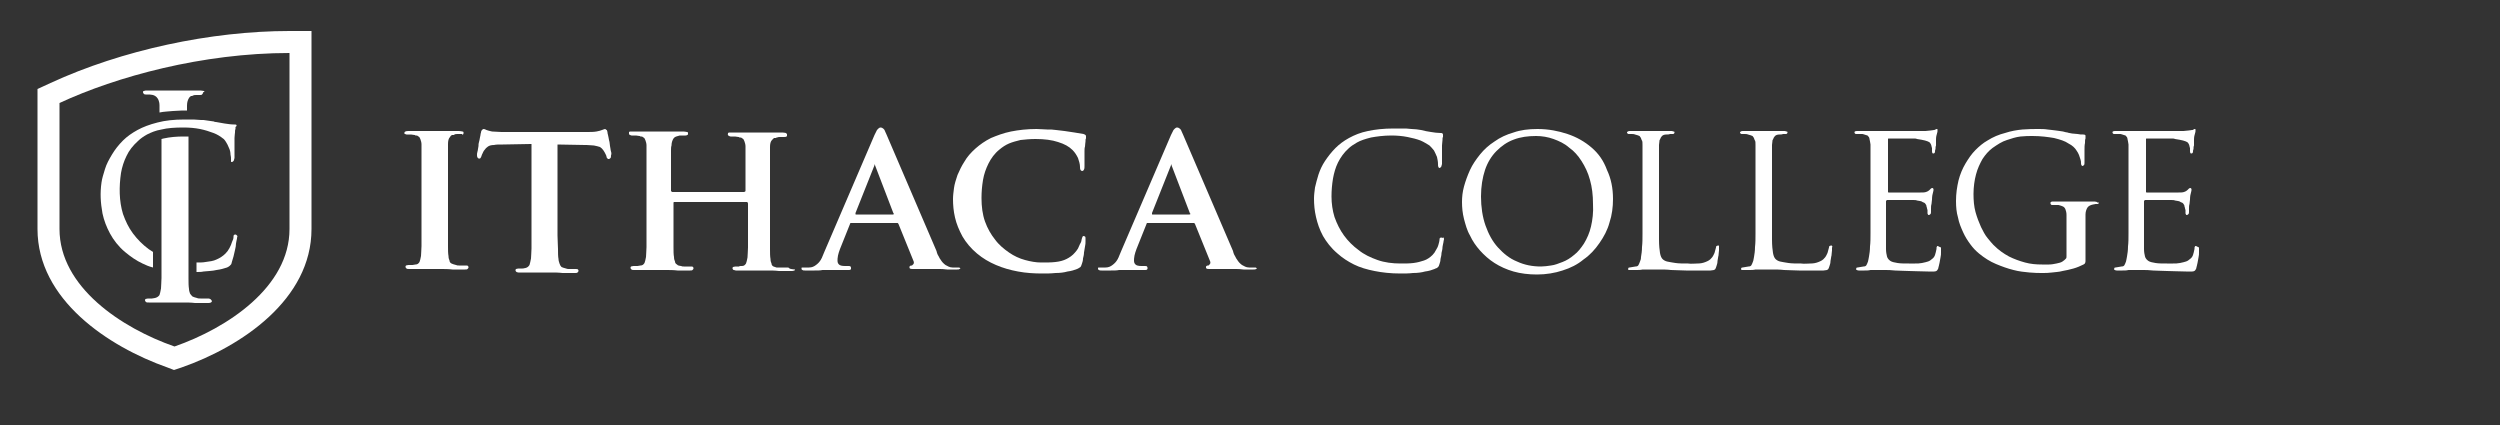 <?xml version="1.0" encoding="utf-8"?>
<!-- Generator: Adobe Illustrator 20.1.0, SVG Export Plug-In . SVG Version: 6.00 Build 0)  -->
<svg version="1.1" xmlns="http://www.w3.org/2000/svg" xmlns:xlink="http://www.w3.org/1999/xlink" x="0px" y="0px" viewBox="60 70 500 85" style="enable-background:new 60 70 500 85;" xml:space="preserve">
<rect x="60" y="70" width="500" height="85" fill="#333333" stroke="none"/>
<style type="text/css">
	.st0{display:none;}
	.st1{display:inline;fill:#00467F;}
	.st2{fill:#FFFFFF;}
	.st3{fill-rule:evenodd;clip-rule:evenodd;fill:#FFFFFF;}
</style>
<g
		id="locked" class="st0">
		<path class="st1"
			d="M3.1,211.2c-1.9,0-3.9-0.1-6-0.3c-2.1-0.2-4.4-0.5-6.9-0.9c-1.6-0.3-3.3-1-5.4-2c-2-1.1-4.2-2.7-6.7-5.2
		c-2.5-2.4-5.1-5.9-8-10.5c-2.9-4.6-6-10.6-9.3-18.1c-3.2-7.3-6.9-16.1-11.4-26.2c-4.4-10.2-9.1-21.3-14.1-33.2
		C-69.8,103-75,90.8-80.3,78.3c-5.4-12.5-10.5-24.6-15.5-36.4c-5-11.8-9.7-22.7-13.9-32.7c-4.2-10-7.9-18.4-10.8-25.4
		c-3-6.9-5.1-11.7-6.3-14.5c-1.1-2.5-2.1-4.5-3.1-6.1c-0.9-1.6-1.9-2.7-3-3.4c-1.1-0.8-2.4-1.1-4.1-1.1c-1.7-0.1-3.4,1-5,3.1
		c-1.6,2.1-3.3,5.5-5.2,10.2l-90,209.3c-2.3,5.6-4.6,10.5-7,14.5c-2.4,4.1-5.3,7.4-8.7,9.9c-3.4,2.5-7.6,4.6-12.8,4.9
		c-2.8,0.2-3.3,0.2-5.1,0.3c-1.8,0.1-3.5,0.1-5.1,0.1c-1.4,0-2.3,0.4-3,1c-0.6,0.6-0.9,1.5-0.9,2.5c0,1.4,0.5,2.3,1.5,2.8
		c1.1,0.5,2.6,0.7,4.8,0.7c6.1,0,11.9-0.1,17.5-0.3c5.7-0.2,10.4-0.3,14.5-0.5c4-0.2,6.6-0.3,7.9-0.3c3.7,0,7.8,0.1,12.3,0.3
		c4.4,0.2,8.9,0.3,13.5,0.5c4.5,0.2,8.7,0.3,12.5,0.3c1.8,0,3.1-0.2,4-0.7c1-0.5,1.4-1.4,1.4-2.8c0.1-1-0.3-1.8-0.9-2.5
		c-0.7-0.6-2.1-1-4.2-1h-5.1c-5.2,0-8.8-0.8-10.8-2.5c-2-1.6-2.9-4-2.9-6.9c0-2,0.4-4.9,1.2-8.5c0.8-3.7,2.1-7.6,3.8-11.8l18.4-44.6
		c0.3-1,0.7-1.6,1.1-1.9c0.4-0.3,1.1-0.4,2-0.4h81c0.8,0,1.5,0.1,2.1,0.4c0.6,0.3,1,0.9,1.4,1.9l26.6,66.9c0.7,2,0.7,3.7-0.1,5
		c-0.8,1.4-1.8,2.2-3.1,2.4c-1.7,0.2-2.9,0.6-3.5,1.2c-0.6,0.6-0.9,1.4-0.8,2.4c0.1,1.1,1,1.8,2.7,2.1c1.8,0.3,4.3,0.5,7.4,0.7
		c9.7,0.3,18.8,0.5,27.3,0.5c8.5,0.1,16,0.2,22.7,0.2c6.6,0.1,12,0.1,16.1,0.1c4.2,0,7.4-0.1,9.6-0.3c2.1-0.2,3.6-0.5,4.3-1.1
		c0.7-0.5,1.1-1.2,1-2.1C7.8,212.4,6.2,211.2,3.1,211.2z M-112,115.6c-0.2,0.3-0.7,0.5-1.5,0.5H-180c-0.6,0-1-0.2-1.3-0.6
		c-0.3-0.4-0.3-1,0.1-1.8l33.3-84.1c0.2-0.7,0.4-1.3,0.7-2c0.3-0.6,0.6-1,1.2-1.1c0.4,0.1,0.7,0.5,0.9,1.1c0.3,0.7,0.5,1.4,0.7,2
		l32.5,84.5C-111.8,114.8-111.8,115.3-112,115.6z"
		/>
	</g>
<g id="Layer_1">
		<g>
			<path class="st2"
				d="M252.1,123.8C252.1,123.8,252.1,123.7,252.1,123.8C252.1,123.7,252.1,123.7,252.1,123.8
			C252.1,123.7,252.1,123.7,252.1,123.8C252.1,123.7,252.1,123.7,252.1,123.8c0-0.1,0-0.1,0-0.1l0,0l0,0c0,0,0-0.1-0.1-0.1
			c-0.1-0.1-0.2-0.1-0.3-0.1c-0.2,0-0.4,0-0.6,0c-0.1,0-0.2,0-0.3,0c-0.1,0-0.2,0-0.3,0c-0.6,0-1-0.3-1.4-0.5
			c-0.4-0.3-0.7-0.6-1-1.1c-0.1-0.1-0.2-0.3-0.3-0.5c0,0,0,0,0,0c-0.2-0.3-0.4-0.7-0.5-1.2l-10-23.3c-0.2-0.4-0.3-0.7-0.4-0.9
			c0,0-0.3-0.5-0.8-0.5h0h0c-0.3,0-0.6,0.4-0.7,0.5c-0.1,0.2-0.3,0.6-0.5,1l-10,23.3c-0.2,0.4-0.3,0.8-0.5,1.2
			c0,0.1-0.1,0.1-0.1,0.2v0c0,0,0,0,0,0l0,0c0,0.1-0.1,0.1-0.1,0.2c-0.3,0.5-0.6,0.8-1,1.1c-0.4,0.3-0.8,0.5-1.4,0.5
			c-0.3,0-0.4,0-0.6,0c-0.2,0-0.4,0-0.6,0c-0.2,0-0.3,0-0.3,0.1c0,0,0,0,0,0c0,0,0,0,0,0c0,0,0,0,0,0c0,0,0,0,0,0c0,0,0,0,0,0
			c0,0,0,0,0,0c0,0,0,0,0,0c0,0,0,0,0,0c0,0,0,0,0,0.1c0,0.2,0.1,0.3,0.2,0.3c0.1,0.1,0.3,0.1,0.5,0.1c0.2,0,0.4,0,0.6,0
			c0,0,0,0,0,0c0,0,0,0,0,0c0.2,0,0.4,0,0.6,0c0,0,0.1,0,0.1,0c0.1,0,0.2,0,0.3,0c0.1,0,0.2,0,0.3,0c0.6,0,1.2,0,1.6-0.1
			c0.4,0,0.7,0,0.9,0c0.4,0,0.9,0,1.4,0c0.3,0,0.7,0,1,0c0,0,0,0,0,0c0.2,0,0.3,0,0.5,0c0.5,0,1,0,1.4,0c0.2,0,0.3,0,0.4-0.1
			c0.1,0,0.1-0.1,0.1-0.1c0,0,0,0,0,0c0,0,0,0,0,0c0,0,0,0,0,0c0,0,0,0,0-0.1c0,0,0-0.1,0-0.1c0-0.1,0-0.2-0.1-0.3
			c-0.1-0.1-0.2-0.1-0.5-0.1H229c-0.6,0-1-0.1-1.2-0.3c-0.2-0.2-0.3-0.4-0.3-0.8c0-0.2,0-0.5,0.1-1c0.1-0.4,0.2-0.8,0.4-1.3l2-5
			c0-0.1,0.1-0.2,0.1-0.2c0,0,0.1,0,0.2,0h9c0.1,0,0.2,0,0.2,0c0.1,0,0.1,0.1,0.2,0.2l3,7.4c0.1,0.2,0.1,0.4,0,0.6
			c-0.1,0.1-0.2,0.2-0.3,0.3l0,0l-0.2,0c-0.1,0-0.2,0.1-0.3,0.2c0,0,0,0.1,0,0.1c0,0.1,0,0.1,0,0.2c0,0,0.1,0.1,0.1,0.1
			c0.1,0.1,0.4,0.1,0.6,0.1c0.4,0,0.9,0,1.4,0c0.1,0,0.3,0,0.4,0h0c0.4,0,0.7,0,1.1,0c0.5,0,1,0,1.4,0c0.1,0,0.4,0,0.9,0
			c0.4,0,1,0,1.6,0.1c0.4,0,0.9,0,1.4,0h0c0.2,0,0.4,0,0.6,0c0.2,0,0.4,0,0.5-0.1c0.1,0,0.1-0.1,0.2-0.2c0,0,0,0,0-0.1
			C252.1,123.9,252.1,123.9,252.1,123.8C252.1,123.8,252.1,123.8,252.1,123.8C252.1,123.8,252.1,123.8,252.1,123.8z M238.8,112.8
			c0,0-0.1,0.1-0.2,0.1h-7.4c-0.1,0-0.1,0-0.1-0.1c0,0,0-0.1,0-0.2l3.7-9.3c0,0,0.1-0.2,0.1-0.3c0,0,0,0,0-0.1c0,0,0,0,0.1,0
			c0,0,0,0,0,0c0,0,0,0,0,0.1c0,0.1,0.1,0.3,0.1,0.3l3.6,9.4C238.8,112.7,238.8,112.8,238.8,112.8z M247.9,121.3
			C247.9,121.3,247.9,121.3,247.9,121.3C247.9,121.3,247.9,121.3,247.9,121.3L247.9,121.3C247.9,121.3,247.9,121.3,247.9,121.3z"/>
			<path class="st3"
				d="M71.9,90.6c11.4-5.3,28.6-10,46-10v35.2c0,11.6-12.4,19.8-23,23.5c-10.6-3.7-23-11.9-23-23.5V90.6z
			 M93.5,143.5c-11.9-4.2-26-13.6-26-27.7v-28l2.6-1.2c14.3-6.6,32.1-10.4,47.8-10.4h4.4v39.6c0,14.1-14,23.5-26,27.7l-1.5,0.5
			L93.5,143.5z"/>
			<path class="st2"
				d="M98.6,89.2C98.6,89.2,98.6,89.2,98.6,89.2C98.6,89.2,98.6,89.2,98.6,89.2z"/>
			<path class="st2" d="M98.7,89.1c0,0-0.1,0-0.1,0C98.7,89.2,98.7,89.1,98.7,89.1z"/>
			<path class="st2"
				d="M98.6,89.2C98.6,89.2,98.6,89.2,98.6,89.2C98.6,89.2,98.6,89.2,98.6,89.2z"/>
			<path class="st2"
				d="M102,129.8c-0.1-0.1-0.3-0.1-0.5-0.1c-0.2,0-0.4,0-0.7,0c-0.2,0-0.5,0-0.7,0c-0.2,0-0.5,0-0.7-0.1
			c-0.4-0.1-0.7-0.2-0.9-0.3c-0.2-0.2-0.4-0.4-0.5-0.6c-0.1-0.3-0.2-0.6-0.2-0.9c-0.1-0.6-0.1-1.3-0.1-2.1c0-0.9,0-1.8,0-2.9
			c0-1.1,0-2.3,0-3.5V97.3c-0.3,0-0.7,0-1,0c-1.3,0-2.7,0.1-4,0.4c-0.1,0-0.3,0.1-0.4,0.1v21.4c0,1.3,0,2.4,0,3.5c0,1.1,0,2.1,0,2.9
			c0,0.9-0.1,1.5-0.1,2.1c-0.1,0.6-0.2,1-0.3,1.3c-0.2,0.3-0.5,0.5-0.9,0.6c-0.2,0-0.4,0.1-0.6,0.1c-0.2,0-0.5,0-0.8,0
			c-0.2,0-0.4,0.1-0.5,0.1c-0.1,0.1-0.1,0.2-0.1,0.3c0,0.1,0.1,0.2,0.2,0.3c0.1,0.1,0.3,0.1,0.6,0.1c0.4,0,0.9,0,1.4,0
			c0.5,0,1,0,1.5,0c0.5,0,1,0,1.4,0c0.4,0,0.8,0,1,0c0.4,0,0.9,0,1.6,0c0.7,0,1.5,0,2.3,0.1c0.9,0,1.7,0,2.6,0c0.2,0,0.4,0,0.6-0.1
			c0.1-0.1,0.2-0.2,0.2-0.3C102.2,129.9,102.1,129.8,102,129.8z"/>
			<path class="st2"
				d="M107.4,117.1c-0.1-0.1-0.2-0.2-0.3-0.2c-0.1,0-0.2,0-0.3,0.1c-0.1,0.1-0.1,0.2-0.1,0.4c0,0.3-0.1,0.6-0.3,1
			c-0.1,0.4-0.3,0.8-0.5,1.2c-0.2,0.4-0.5,0.8-0.8,1.1c-0.5,0.5-1.1,0.9-1.8,1.2c-0.6,0.3-1.4,0.4-2.2,0.5c-0.5,0.1-1.1,0.1-1.8,0.1
			c0,0.6,0,1.3,0,1.9c0.5,0,1,0,1.4-0.1c0.9-0.1,1.8-0.1,2.6-0.3c0.8-0.1,1.5-0.3,2.1-0.5c0.2-0.1,0.4-0.2,0.5-0.3
			c0.1-0.1,0.2-0.2,0.3-0.3c0.1-0.1,0.1-0.3,0.2-0.6c0.1-0.3,0.2-0.6,0.3-1c0.1-0.4,0.2-0.8,0.3-1.3c0.1-0.4,0.2-0.9,0.2-1.3
			c0.1-0.4,0.1-0.7,0.2-1c0-0.3,0.1-0.4,0.1-0.5C107.5,117.4,107.5,117.2,107.4,117.1z"/>
			<path class="st2"
				d="M107.3,95c-0.1-0.1-0.2-0.1-0.4-0.1c-0.7,0-1.3-0.1-2-0.2c-0.6-0.1-1.1-0.2-1.7-0.3c-0.1,0-0.3,0-0.4-0.1
			c-0.7-0.1-1.4-0.2-2.1-0.3c-0.2,0-0.4,0-0.5,0c-0.5,0-1-0.1-1.5-0.1c-0.7,0-1.3,0-1.8,0c-2.1,0-3.9,0.2-5.4,0.6
			c-1.6,0.4-2.9,0.9-4,1.5c-1.1,0.6-2.1,1.3-2.9,2.1c-0.9,0.9-1.6,1.8-2.2,2.8c-0.6,1-1.1,1.9-1.4,2.9c-0.3,1-0.6,1.9-0.7,2.7
			c-0.3,2.1-0.2,4,0.2,6.2c0.3,1.4,0.8,2.7,1.5,4c0.7,1.3,1.7,2.6,3,3.7c1.1,0.9,2.2,1.7,3.5,2.3c0.6,0.3,1.3,0.6,2.1,0.8
			c0-0.3,0-0.6,0-0.9c0-0.7,0-1.5,0-2.2c-0.3-0.2-0.6-0.4-0.9-0.6c-1.2-0.9-2.2-1.9-3.1-3.1c-0.9-1.2-1.5-2.5-2-3.9
			c-0.8-2.6-0.8-5.5-0.4-8.2c0.2-1.2,0.6-2.4,1.1-3.4c0.5-1.1,1.3-2.1,2.3-3c0.5-0.5,1.1-0.9,1.8-1.3c0.8-0.4,1.7-0.8,2.9-1
			c1.2-0.3,2.6-0.4,4.4-0.4c1.2,0,2.3,0.1,3.3,0.3c1,0.2,1.9,0.5,2.7,0.8c0.8,0.3,1.4,0.7,1.9,1.1c0.2,0.1,0.3,0.3,0.4,0.4
			c0.1,0.1,0.1,0.2,0.2,0.3c0.2,0.3,0.4,0.7,0.6,1.2c0.2,0.4,0.3,0.9,0.3,1.3c0.1,0.4,0.1,0.7,0.1,0.9c0,0,0,0.1,0,0.1
			c0,0.1,0,0.2,0,0.2c0,0,0,0,0,0l0,0c0,0,0,0,0,0.1c0,0,0,0.1,0,0.1c0,0,0,0,0,0c0,0.1,0.1,0.1,0.2,0.1c0,0,0,0,0,0
			c0.1,0,0.2-0.1,0.3-0.2c0.1-0.1,0.1-0.3,0.2-0.6c0,0,0-0.1,0-0.1c0-0.1,0-0.3,0-0.5c0-0.3,0-0.7,0-1.1c0-0.4,0-0.8,0-1.2
			c0-0.4,0-0.8,0-1.1c0-0.5,0.1-0.9,0.1-1.1c0-0.3,0-0.5,0.1-0.7c0-0.2,0-0.3,0-0.4C107.4,95.2,107.3,95.1,107.3,95z"/>
			<path class="st2"
				d="M100.8,88.2c-0.2,0-0.4-0.1-0.7-0.1c-0.4,0-0.8,0-1.2,0c-0.5,0-1,0-1.5,0c-0.5,0-0.9,0-1.4,0
			c-0.4,0-0.8,0-1,0c-0.1,0-0.1,0-0.2,0c-0.1,0-0.1,0-0.2,0c-0.3,0-0.6,0-1,0c-0.4,0-0.9,0-1.4,0c-0.5,0-1,0-1.5,0
			c-0.4,0-0.8,0-1.2,0c-0.3,0-0.5,0-0.7,0.1c-0.2,0-0.2,0.1-0.2,0.2c0,0.2,0.1,0.3,0.2,0.4c0,0,0,0,0,0c0.1,0.1,0.3,0.1,0.4,0.1
			c0.3,0,0.5,0,0.7,0c0.3,0,0.5,0.1,0.7,0.1c0.3,0.1,0.5,0.2,0.7,0.4c0.2,0.2,0.3,0.4,0.4,0.6c0.1,0.3,0.2,0.6,0.2,1.1
			c0,0.2,0,0.6,0,1c0,0.1,0,0.2,0,0.3l0,0.1c0.9-0.2,1.8-0.2,2.7-0.3c0.6,0,1.3-0.1,1.9-0.1c0.3,0,0.5,0,0.8,0c0,0,0.1,0,0.1,0
			c0-0.2,0-0.8,0-1c0-0.7,0.2-1.2,0.4-1.5c0.1-0.2,0.3-0.3,0.4-0.4c0,0,0,0,0,0c0,0,0,0,0.1,0c0,0,0.1,0,0.1,0
			c0.1,0,0.2-0.1,0.2-0.1c0.2-0.1,0.5-0.1,0.7-0.1c0.2,0,0.5,0,0.7,0c0.2,0,0.3,0,0.4-0.1c0,0,0,0,0,0c0.1-0.1,0.2-0.2,0.2-0.4
			C101,88.3,100.9,88.2,100.8,88.2z"/>
			<path class="st2"
				d="M276.8,117.2c-0.1,0-0.3,0-0.3,0.2c-0.1,0.1-0.1,0.3-0.2,0.6c0,0.2-0.1,0.5-0.3,0.8c-0.1,0.3-0.3,0.6-0.4,0.9
			c-0.2,0.3-0.4,0.6-0.6,0.8c-0.5,0.6-1.1,1-1.7,1.3c-0.6,0.3-1.3,0.5-2.2,0.6c-0.8,0.1-1.8,0.1-2.9,0.1c-1,0-2.1-0.2-3.2-0.5
			c-1.1-0.3-2.2-0.8-3.2-1.5c-1-0.7-2-1.5-2.8-2.6c-0.8-1-1.5-2.2-2-3.6c-0.5-1.4-0.7-3-0.7-4.7c0-1.2,0.1-2.4,0.3-3.6
			c0.2-1.2,0.6-2.3,1.1-3.3c0.5-1,1.2-2,2.2-2.8c0.6-0.5,1.2-0.9,1.9-1.2c0.7-0.3,1.5-0.5,2.3-0.7c0.9-0.1,1.9-0.2,3-0.2
			c1.8,0,3.3,0.2,4.5,0.6c1.3,0.4,2.2,0.9,2.9,1.6c0.5,0.5,0.8,1,1.1,1.6c0.2,0.6,0.4,1.2,0.4,1.8c0,0.2,0,0.4,0.1,0.6
			c0.1,0.1,0.2,0.2,0.3,0.2c0.2,0,0.3-0.1,0.4-0.3c0.1-0.2,0.1-0.4,0.1-0.7c0-0.2,0-0.4,0-0.8c0-0.3,0-0.7,0-1c0-0.4,0-0.8,0-1.1
			c0-0.4,0-0.7,0.1-1c0-0.4,0.1-0.8,0.1-1c0-0.3,0-0.5,0.1-0.6c0-0.2,0-0.3,0-0.4c0-0.1,0-0.2-0.1-0.3c-0.1-0.1-0.2-0.1-0.4-0.2
			c-0.6-0.1-1.2-0.2-1.8-0.3c-0.6-0.1-1.3-0.2-2-0.3c-0.6-0.1-1.1-0.1-1.7-0.2c-0.6-0.1-1.1-0.1-1.8-0.1c-0.6,0-1.3-0.1-2.1-0.1
			c-1.9,0-3.6,0.2-5.1,0.5c-1.5,0.3-2.8,0.8-4,1.3c-1.2,0.6-2.2,1.3-3.1,2.1c-0.9,0.8-1.7,1.7-2.2,2.6c-0.6,0.9-1,1.8-1.4,2.7
			c-0.3,0.9-0.6,1.8-0.7,2.6c-0.1,0.8-0.2,1.5-0.2,2.2c0,1.2,0.1,2.4,0.4,3.7c0.3,1.3,0.8,2.5,1.5,3.8c0.7,1.2,1.7,2.4,2.9,3.4
			c1.2,1,2.4,1.7,3.8,2.3c1.4,0.6,2.8,1,4.4,1.3c1.6,0.3,3.2,0.4,4.9,0.4c0.8,0,1.7,0,2.6-0.1c0.9,0,1.7-0.1,2.4-0.3
			c0.8-0.1,1.4-0.3,1.9-0.5c0.3-0.1,0.5-0.3,0.7-0.4c0.1-0.1,0.2-0.4,0.3-0.7c0.1-0.3,0.2-0.6,0.2-1c0.1-0.4,0.2-0.8,0.2-1.2
			c0.1-0.4,0.1-0.8,0.2-1.2c0.1-0.4,0.1-0.7,0.1-1c0-0.3,0-0.5,0-0.6c0-0.2,0-0.3-0.1-0.4C277,117.3,276.9,117.3,276.8,117.2z"/>
			<path class="st2"
				d="M479.4,110.4c-0.1,0-0.3-0.1-0.5-0.1c-0.3,0-0.7,0-1,0c-0.4,0-0.8,0-1.2,0c-0.4,0-0.7,0-1,0
			c-0.3,0-0.4,0-0.5,0c-0.1,0-0.2,0-0.6,0c-0.3,0-0.7,0-1.1,0c-0.5,0-0.9,0-1.4,0c-0.5,0-1,0-1.4,0c-0.2,0-0.4,0-0.5,0.1
			c-0.1,0-0.1,0.1-0.1,0.3c0,0.1,0,0.1,0.1,0.2c0.1,0.1,0.1,0.1,0.2,0.1c0.1,0,0.3,0,0.4,0c0.2,0,0.3,0,0.5,0c0.2,0,0.3,0,0.4,0
			c0.4,0.1,0.7,0.2,0.9,0.3c0.2,0.1,0.4,0.3,0.5,0.6c0.1,0.3,0.2,0.6,0.2,1.1c0,0.5,0,1.1,0,1.8v6.4c0,0.2,0,0.4-0.1,0.5
			c-0.1,0.1-0.2,0.2-0.3,0.3c-0.1,0.1-0.3,0.2-0.4,0.3c-0.3,0.2-0.7,0.3-1.2,0.4c-0.5,0.1-1,0.2-1.5,0.2c-0.5,0-1,0-1.4,0
			c-1.2,0-2.3-0.1-3.4-0.4c-1.1-0.3-2.2-0.7-3.2-1.2c-1.1-0.6-2.1-1.3-3.1-2.3c-0.3-0.3-0.7-0.8-1.2-1.4c-0.5-0.6-0.9-1.4-1.3-2.2
			c-0.4-0.9-0.8-1.9-1.1-3c-0.3-1.1-0.4-2.3-0.4-3.6c0-1.4,0.2-2.8,0.5-3.9c0.3-1.2,0.8-2.2,1.3-3.1c0.6-0.9,1.2-1.6,2-2.2
			c1-0.7,1.9-1.3,2.9-1.6c0.9-0.3,1.8-0.6,2.7-0.7c0.9-0.1,1.7-0.1,2.4-0.1c1.7,0,3.1,0.2,4.3,0.4c1.2,0.3,2.2,0.6,2.9,1.1
			c0.8,0.4,1.3,0.9,1.6,1.4c0.2,0.3,0.4,0.6,0.5,0.9c0.1,0.3,0.2,0.6,0.3,0.9c0.1,0.3,0.1,0.5,0.1,0.7c0,0.2,0,0.3,0.1,0.4
			c0,0.1,0.1,0.2,0.2,0.2c0.1,0,0.2-0.1,0.3-0.2c0.1-0.1,0.1-0.3,0.1-0.6c0-0.9,0-1.7,0-2.3c0-0.6,0-1.1,0.1-1.5
			c0-0.4,0-0.7,0.1-0.9c0-0.2,0-0.4,0-0.5c0-0.1,0-0.2-0.1-0.2c-0.1-0.1-0.2-0.1-0.4-0.1c-0.3,0-0.7,0-1.1-0.1
			c-0.4,0-0.7-0.1-1.1-0.1c-0.4-0.1-0.7-0.1-0.9-0.2c-0.2,0-0.5-0.1-0.9-0.2c-0.4-0.1-0.9-0.1-1.4-0.2c-0.5-0.1-1.1-0.1-1.7-0.2
			c-0.6-0.1-1.2-0.1-1.8-0.1c-1,0-2,0-3.2,0.1c-1.1,0.1-2.3,0.3-3.5,0.7c-1.2,0.3-2.4,0.8-3.5,1.5c-0.9,0.5-1.7,1.2-2.4,1.9
			c-0.8,0.8-1.4,1.7-2,2.7c-0.6,1-1.1,2.2-1.4,3.4c-0.3,1.3-0.5,2.6-0.5,4.1c0,1.2,0.1,2.3,0.4,3.3c0.2,1.1,0.6,2,1,2.9
			c0.4,0.9,0.9,1.7,1.5,2.5c0.5,0.7,1.1,1.3,1.7,1.8c1.1,0.9,2.2,1.6,3.4,2.1c1.2,0.5,2.3,0.9,3.5,1.2c1.1,0.3,2.2,0.4,3.2,0.5
			c1,0.1,1.9,0.1,2.6,0.1c0.6,0,1.2,0,1.9-0.1c0.7-0.1,1.4-0.1,2.1-0.3c0.7-0.1,1.4-0.3,2.2-0.5c0.7-0.2,1.4-0.5,2-0.8
			c0.2-0.1,0.3-0.2,0.3-0.3c0.1-0.1,0.1-0.3,0.1-0.5c0-0.3,0-0.7,0-1.2v-4.1c0-0.8,0-1.5,0-2.1c0-0.6,0-1.2,0-1.8
			c0-0.6,0.2-1.1,0.4-1.4c0.2-0.3,0.6-0.5,1.1-0.6c0.2,0,0.4-0.1,0.5-0.1c0.2,0,0.3,0,0.4,0c0.1,0,0.1,0,0.2-0.1
			c0.1-0.1,0.1-0.1,0.1-0.2C479.5,110.6,479.5,110.5,479.4,110.4z"/>
			<path class="st2"
				d="M447.6,119.2c-0.1,0-0.2,0-0.2,0.1c-0.1,0.1-0.1,0.2-0.1,0.5c-0.1,0.5-0.2,0.9-0.3,1.2
			c-0.1,0.3-0.3,0.6-0.6,0.8c-0.2,0.2-0.5,0.4-0.8,0.5c-0.3,0.1-0.7,0.2-1.2,0.3c-0.5,0.1-0.9,0.1-1.4,0.1c-0.5,0-0.9,0-1.2,0
			c-0.9,0-1.7,0-2.3-0.1c-0.6-0.1-1.1-0.2-1.4-0.4c-0.3-0.2-0.6-0.5-0.7-0.9c-0.1-0.4-0.2-0.9-0.2-1.5c0-0.2,0-0.4,0-0.8
			c0-0.4,0-0.8,0-1.4c0-0.5,0-1,0-1.6c0-0.5,0-1,0-1.5c0-0.4,0-0.8,0-1.1v-3.1c0-0.1,0-0.1,0.1-0.2c0-0.1,0.1-0.1,0.2-0.1
			c0.1,0,0.4,0,0.8,0c0.4,0,0.8,0,1.3,0c0.5,0,1,0,1.5,0c0.5,0,0.9,0,1.4,0c0.4,0,0.7,0,0.9,0.1c0.5,0.1,0.9,0.1,1.1,0.3
			c0.3,0.1,0.5,0.2,0.6,0.4c0.1,0.1,0.2,0.3,0.2,0.5c0.1,0.2,0.1,0.5,0.2,0.7c0,0.2,0,0.4,0,0.6c0,0.1,0,0.2,0.1,0.3
			c0,0.1,0.1,0.1,0.2,0.1c0.1,0,0.2-0.1,0.3-0.2c0.1-0.1,0.1-0.3,0.1-0.5c0-0.1,0-0.3,0-0.6c0-0.3,0-0.6,0.1-0.9
			c0-0.3,0.1-0.6,0.1-0.9c0-0.6,0.1-1.1,0.2-1.4c0.1-0.3,0.1-0.5,0.1-0.6c0-0.1,0-0.2-0.1-0.2c0-0.1-0.1-0.1-0.2-0.1
			c-0.1,0-0.1,0.1-0.2,0.1c-0.1,0.1-0.2,0.2-0.3,0.3c-0.2,0.2-0.4,0.3-0.7,0.4c-0.3,0.1-0.7,0.1-1.1,0.1c-0.2,0-0.5,0-0.9,0
			c-0.4,0-1,0-1.5,0c-0.6,0-1.1,0-1.7,0c-0.6,0-1,0-1.4,0c-0.4,0-0.7,0-0.8,0c-0.1,0-0.2,0-0.2-0.1c0-0.1,0-0.2,0-0.3v-10
			c0-0.1,0-0.2,0-0.3c0-0.1,0.1-0.1,0.2-0.1c0.1,0,0.3,0,0.7,0c0.4,0,0.8,0,1.3,0c0.5,0,1,0,1.5,0c0.5,0,0.9,0,1.3,0
			c0.4,0,0.6,0,0.8,0.1c0.7,0.1,1.2,0.2,1.6,0.3c0.4,0.1,0.6,0.2,0.8,0.3c0.2,0.1,0.3,0.3,0.4,0.5c0.1,0.2,0.1,0.5,0.2,0.7
			c0,0.2,0,0.4,0,0.6c0,0.2,0,0.3,0.1,0.4c0,0.1,0.1,0.1,0.2,0.1c0.1,0,0.2-0.1,0.2-0.1c0.1-0.1,0.1-0.2,0.1-0.3
			c0-0.1,0-0.3,0.1-0.5c0-0.2,0-0.5,0.1-0.7c0-0.3,0-0.5,0-0.7c0-0.2,0-0.4,0-0.5c0-0.5,0.1-0.9,0.2-1.2c0.1-0.3,0.1-0.4,0.1-0.6
			c0-0.1,0-0.2,0-0.2c0-0.1-0.1-0.1-0.1-0.1c-0.1,0-0.2,0-0.3,0.1c-0.1,0-0.1,0.1-0.3,0.1c-0.2,0-0.4,0.1-0.7,0.1
			c-0.3,0-0.7,0.1-1,0.1c-0.2,0-0.5,0-1,0c-0.5,0-1.1,0-1.7,0c-0.7,0-1.4,0-2.1,0c-0.7,0-1.4,0-2.1,0c-0.6,0-1.2,0-1.6,0
			c-0.4,0-0.7,0-0.7,0c-0.1,0-0.2,0-0.5,0c-0.3,0-0.7,0-1.1,0c-0.4,0-0.9,0-1.4,0c-0.5,0-1,0-1.4,0c-0.2,0-0.4,0-0.5,0.1
			c-0.1,0-0.1,0.1-0.1,0.2c0,0.1,0,0.1,0.1,0.2c0.1,0.1,0.1,0.1,0.2,0.1c0.1,0,0.3,0,0.4,0c0.2,0,0.3,0,0.5,0c0.2,0,0.3,0,0.4,0
			c0.4,0.1,0.7,0.2,1,0.3c0.2,0.2,0.4,0.4,0.4,0.7c0.1,0.3,0.1,0.6,0.2,1.1c0,0.2,0,0.5,0,0.7c0,0.3,0,0.6,0,0.9c0,0.4,0,0.8,0,1.4
			c0,0.5,0,1.2,0,2c0,0.8,0,1.8,0,2.9v6.5c0,1.2,0,2.3,0,3.3c0,1,0,1.9-0.1,2.7c0,0.8-0.1,1.4-0.2,2c-0.1,0.4-0.1,0.7-0.2,1
			c-0.1,0.3-0.2,0.5-0.3,0.7c-0.1,0.2-0.3,0.3-0.6,0.3c-0.2,0-0.4,0.1-0.6,0.1c-0.2,0-0.4,0.1-0.6,0.1c-0.1,0-0.2,0-0.2,0.1
			c0,0.1-0.1,0.1-0.1,0.2c0,0.1,0.1,0.2,0.2,0.2c0.1,0.1,0.3,0.1,0.4,0.1c0.3,0,0.7,0,1.1,0c0.4,0,0.8,0,1.2-0.1c0.4,0,0.8,0,1.1,0
			c0.3,0,0.5,0,0.6,0c0.3,0,0.7,0,1.2,0c0.5,0,1.2,0,2,0.1c0.8,0,1.7,0.1,2.8,0.1c1.1,0,2.4,0.1,3.8,0.1c0.5,0,0.9,0,1.2,0
			c0.3,0,0.5-0.1,0.6-0.2c0.1-0.1,0.3-0.4,0.3-0.7c0.1-0.2,0.1-0.5,0.2-0.8c0.1-0.4,0.1-0.7,0.2-1.1c0.1-0.4,0.1-0.7,0.1-1
			c0-0.3,0-0.5,0-0.6c0-0.1,0-0.3,0-0.4C447.7,119.3,447.7,119.3,447.6,119.2z"/>
			<path class="st2"
				d="M499.2,119.2c-0.1,0-0.2,0-0.2,0.1c-0.1,0.1-0.1,0.2-0.1,0.5c-0.1,0.5-0.2,0.9-0.3,1.2
			c-0.1,0.3-0.3,0.6-0.6,0.8c-0.2,0.2-0.5,0.4-0.8,0.5c-0.3,0.1-0.7,0.2-1.2,0.3c-0.5,0.1-0.9,0.1-1.4,0.1c-0.5,0-0.9,0-1.2,0
			c-0.9,0-1.7,0-2.3-0.1c-0.6-0.1-1.1-0.2-1.4-0.4c-0.3-0.2-0.6-0.5-0.7-0.9c-0.1-0.4-0.2-0.9-0.2-1.5c0-0.2,0-0.4,0-0.8
			c0-0.4,0-0.8,0-1.4c0-0.5,0-1,0-1.6c0-0.5,0-1,0-1.5c0-0.4,0-0.8,0-1.1v-3.1c0-0.1,0-0.1,0.1-0.2c0-0.1,0.1-0.1,0.2-0.1
			c0.1,0,0.4,0,0.8,0c0.4,0,0.8,0,1.3,0c0.5,0,1,0,1.5,0c0.5,0,0.9,0,1.4,0c0.4,0,0.7,0,0.9,0.1c0.5,0.1,0.9,0.1,1.1,0.3
			c0.3,0.1,0.5,0.2,0.6,0.4c0.1,0.1,0.2,0.3,0.2,0.5c0.1,0.2,0.1,0.5,0.2,0.7c0,0.2,0,0.4,0,0.6c0,0.1,0,0.2,0.1,0.3
			c0,0.1,0.1,0.1,0.2,0.1c0.1,0,0.2-0.1,0.3-0.2c0.1-0.1,0.1-0.3,0.1-0.5c0-0.1,0-0.3,0-0.6c0-0.3,0-0.6,0.1-0.9
			c0-0.3,0.1-0.6,0.1-0.9c0-0.6,0.1-1.1,0.2-1.4c0.1-0.3,0.1-0.5,0.1-0.6c0-0.1,0-0.2-0.1-0.2c0-0.1-0.1-0.1-0.2-0.1
			c-0.1,0-0.1,0.1-0.2,0.1c-0.1,0.1-0.2,0.2-0.3,0.3c-0.2,0.2-0.4,0.3-0.7,0.4c-0.3,0.1-0.7,0.1-1.1,0.1c-0.2,0-0.5,0-0.9,0
			c-0.4,0-1,0-1.5,0c-0.6,0-1.1,0-1.7,0c-0.6,0-1,0-1.4,0c-0.4,0-0.7,0-0.8,0c-0.1,0-0.2,0-0.2-0.1c0-0.1,0-0.2,0-0.3v-10
			c0-0.1,0-0.2,0-0.3c0-0.1,0.1-0.1,0.2-0.1c0.1,0,0.3,0,0.7,0c0.4,0,0.8,0,1.3,0c0.5,0,1,0,1.5,0c0.5,0,0.9,0,1.3,0
			c0.4,0,0.6,0,0.8,0.1c0.7,0.1,1.2,0.2,1.6,0.3c0.4,0.1,0.6,0.2,0.8,0.3c0.2,0.1,0.3,0.3,0.4,0.5c0.1,0.2,0.1,0.5,0.2,0.7
			c0,0.2,0,0.4,0,0.6c0,0.2,0,0.3,0.1,0.4c0,0.1,0.1,0.1,0.2,0.1c0.1,0,0.2-0.1,0.2-0.1c0.1-0.1,0.1-0.2,0.1-0.3
			c0-0.1,0-0.3,0.1-0.5c0-0.2,0-0.5,0.1-0.7c0-0.3,0-0.5,0-0.7c0-0.2,0-0.4,0-0.5c0-0.5,0.1-0.9,0.2-1.2c0.1-0.3,0.1-0.4,0.1-0.6
			c0-0.1,0-0.2,0-0.2c0-0.1-0.1-0.1-0.1-0.1c-0.1,0-0.2,0-0.3,0.1c-0.1,0.1-0.1,0.1-0.3,0.1c-0.2,0-0.4,0.1-0.7,0.1
			c-0.3,0-0.7,0.1-1,0.1c-0.2,0-0.5,0-1,0c-0.5,0-1.1,0-1.7,0c-0.7,0-1.4,0-2.1,0c-0.7,0-1.4,0-2.1,0c-0.6,0-1.2,0-1.6,0
			c-0.4,0-0.7,0-0.7,0c-0.1,0-0.2,0-0.5,0c-0.3,0-0.7,0-1.1,0c-0.4,0-0.9,0-1.4,0c-0.5,0-1,0-1.4,0c-0.2,0-0.4,0-0.5,0.1
			c-0.1,0-0.1,0.1-0.1,0.2c0,0.1,0,0.1,0.1,0.2c0.1,0.1,0.1,0.1,0.2,0.1c0.1,0,0.3,0,0.4,0c0.2,0,0.3,0,0.5,0c0.2,0,0.3,0,0.4,0
			c0.4,0.1,0.7,0.2,1,0.3c0.2,0.2,0.4,0.4,0.4,0.7c0.1,0.3,0.1,0.6,0.2,1.1c0,0.2,0,0.5,0,0.7c0,0.3,0,0.6,0,0.9c0,0.4,0,0.8,0,1.4
			c0,0.5,0,1.2,0,2c0,0.8,0,1.8,0,2.9v6.5c0,1.2,0,2.3,0,3.3c0,1,0,1.9-0.1,2.7c0,0.8-0.1,1.4-0.2,2c-0.1,0.4-0.1,0.7-0.2,1
			c-0.1,0.3-0.2,0.5-0.3,0.7c-0.1,0.2-0.3,0.3-0.6,0.3c-0.2,0-0.4,0.1-0.6,0.1c-0.2,0-0.4,0.1-0.6,0.1c-0.1,0-0.2,0-0.2,0.1
			c0,0.1-0.1,0.1-0.1,0.2c0,0.1,0.1,0.2,0.2,0.2c0.1,0.1,0.3,0.1,0.4,0.1c0.3,0,0.7,0,1.1,0c0.4,0,0.8,0,1.2-0.1c0.4,0,0.8,0,1.1,0
			c0.3,0,0.5,0,0.6,0c0.3,0,0.7,0,1.2,0c0.5,0,1.2,0,2,0.1c0.8,0,1.7,0.1,2.8,0.1c1.1,0,2.4,0.1,3.8,0.1c0.5,0,0.9,0,1.2,0
			c0.3,0,0.5-0.1,0.6-0.2c0.1-0.1,0.3-0.4,0.3-0.7c0.1-0.2,0.1-0.5,0.2-0.8c0.1-0.4,0.1-0.7,0.2-1.1c0.1-0.4,0.1-0.7,0.1-1
			c0-0.3,0-0.5,0-0.6c0-0.1,0-0.3,0-0.4C499.4,119.3,499.4,119.3,499.2,119.2z"/>
			<path class="st2"
				d="M378.3,99.5c-1.4-1.2-3-2.1-4.8-2.7c-1.8-0.6-3.8-1-6-1c-1.8,0-3.4,0.2-4.8,0.7c-1.4,0.4-2.7,1-3.8,1.8
			c-1.1,0.7-2.1,1.6-2.9,2.6c-0.8,1-1.5,2-2,3.1c-0.5,1.1-0.9,2.2-1.2,3.3c-0.3,1.1-0.4,2.1-0.4,3.1c0,1.1,0.1,2.2,0.4,3.4
			c0.3,1.1,0.6,2.3,1.2,3.3c0.5,1.1,1.2,2.1,2,3c0.8,0.9,1.8,1.8,2.9,2.5c1.1,0.7,2.4,1.3,3.8,1.7c1.4,0.4,3,0.6,4.7,0.6
			c1.8,0,3.6-0.3,5.1-0.8c1.6-0.5,3-1.2,4.2-2.2c1.3-0.9,2.3-2,3.2-3.3c0.9-1.3,1.6-2.6,2-4.1c0.5-1.5,0.7-3.1,0.7-4.7
			c0-2.2-0.4-4.1-1.2-5.8C380.7,102.1,379.7,100.7,378.3,99.5z M378.2,115.3c-0.3,1.3-0.8,2.4-1.4,3.4c-0.6,0.9-1.2,1.7-2,2.3
			c-0.7,0.6-1.5,1.1-2.3,1.4c-0.8,0.3-1.5,0.6-2.3,0.7c-0.7,0.1-1.4,0.2-2,0.2c-1.7,0-3.3-0.3-4.8-1c-1.5-0.6-2.7-1.6-3.8-2.8
			c-1.1-1.2-1.9-2.7-2.5-4.4c-0.6-1.7-0.9-3.7-0.9-5.8c0-2,0.3-3.8,0.8-5.3c0.5-1.5,1.3-2.8,2.3-3.8c1-1,2.1-1.8,3.5-2.3
			c1.3-0.5,2.8-0.7,4.4-0.7c1.2,0,2.4,0.2,3.5,0.6c1.1,0.4,2.2,0.9,3.1,1.7c1,0.7,1.8,1.6,2.5,2.7c0.7,1.1,1.3,2.3,1.7,3.8
			c0.4,1.4,0.6,3,0.6,4.8C378.7,112.5,378.5,114,378.2,115.3z"/>
			<path class="st2"
				d="M348.3,117.5c-0.1,0-0.2,0-0.3,0.1c-0.1,0.1-0.1,0.2-0.1,0.4c0,0.2-0.1,0.5-0.2,0.9c-0.1,0.4-0.3,0.8-0.5,1.1
			c-0.2,0.4-0.4,0.7-0.7,1c-0.5,0.5-1.1,0.9-1.7,1.1c-0.6,0.2-1.3,0.4-2.1,0.5c-0.8,0.1-1.6,0.1-2.6,0.1c-1.6,0-3.2-0.2-4.6-0.7
			c-1.4-0.5-2.7-1.1-3.8-2c-1.1-0.8-2.1-1.8-2.9-2.9c-0.8-1.1-1.4-2.3-1.9-3.7c-0.4-1.3-0.6-2.7-0.6-4.1c0-1.2,0.1-2.4,0.3-3.6
			c0.2-1.1,0.5-2.2,1-3.2c0.5-1,1.2-2,2.1-2.8c0.4-0.4,1-0.8,1.7-1.2c0.7-0.4,1.6-0.7,2.8-1c1.1-0.2,2.5-0.4,4.1-0.4
			c1.1,0,2.2,0.1,3.2,0.3c1,0.2,1.8,0.4,2.6,0.7c0.7,0.3,1.3,0.7,1.8,1c0.3,0.3,0.6,0.6,0.9,1c0.2,0.4,0.4,0.8,0.6,1.3
			c0.1,0.5,0.2,0.9,0.2,1.4c0,0.3,0,0.5,0.1,0.6c0,0.1,0.1,0.2,0.2,0.2c0.1,0,0.2-0.1,0.3-0.2c0.1-0.1,0.1-0.3,0.2-0.6
			c0-0.1,0-0.3,0-0.6c0-0.3,0-0.6,0-1c0-0.4,0-0.7,0-1.1c0-0.4,0-0.7,0-1c0-0.4,0.1-0.8,0.1-1.1c0-0.3,0-0.5,0.1-0.6
			c0-0.2,0-0.3,0-0.4c0-0.1,0-0.2-0.1-0.3c-0.1-0.1-0.2-0.1-0.4-0.1c-0.6,0-1.3-0.1-1.9-0.2c-0.6-0.1-1.3-0.2-2-0.4
			c-0.6-0.1-1.3-0.2-1.9-0.2c-0.7-0.1-1.3-0.1-1.9-0.1c-0.6,0-1.2,0-1.7,0c-2,0-3.7,0.2-5.1,0.5c-1.5,0.3-2.7,0.8-3.8,1.4
			c-1.1,0.6-2,1.3-2.7,2c-0.8,0.8-1.5,1.7-2.1,2.6c-0.6,0.9-1,1.8-1.3,2.7c-0.3,0.9-0.5,1.8-0.7,2.6c-0.1,0.8-0.2,1.5-0.2,2.2
			c0,1.2,0.1,2.4,0.4,3.7c0.3,1.3,0.7,2.5,1.4,3.8c0.7,1.2,1.6,2.4,2.9,3.5c1,0.9,2.1,1.6,3.3,2.2c1.2,0.6,2.6,1,4.1,1.3
			c1.5,0.3,3.2,0.5,5.2,0.5c0.8,0,1.7,0,2.5-0.1c0.9,0,1.7-0.1,2.4-0.3c0.8-0.1,1.4-0.3,1.9-0.5c0.2-0.1,0.4-0.2,0.5-0.2
			c0.1-0.1,0.2-0.2,0.3-0.3c0.1-0.1,0.1-0.3,0.2-0.5c0.1-0.3,0.2-0.6,0.2-1c0.1-0.4,0.2-0.8,0.2-1.2c0.1-0.4,0.2-0.8,0.2-1.2
			c0.1-0.4,0.1-0.7,0.2-1c0-0.3,0.1-0.4,0.1-0.5c0-0.1,0-0.3-0.1-0.4C348.5,117.6,348.4,117.6,348.3,117.5z"/>
			<path class="st2"
				d="M390,124.1c0.1,0,0.2,0,0.2,0C390.1,124.1,390.1,124.1,390,124.1C390,124.1,390,124.1,390,124.1z"/>
			<path class="st2"
				d="M389.8,124.1c0.1,0,0.2,0,0.2,0c0,0,0,0,0,0C389.9,124.1,389.9,124.1,389.8,124.1z"/>
			<path class="st2"
				d="M152.6,96.9c0.1-0.1,0.1-0.2,0.1-0.3c0,0,0-0.1,0-0.1c0,0,0,0,0-0.1c0,0-0.1-0.1-0.2-0.1
			c-0.1,0-0.4-0.1-0.7-0.1l0,0l0,0c-0.1,0-0.3,0-0.4,0c-0.2,0-0.5,0-0.8,0c-0.4,0-0.7,0-1.1,0c-0.1,0-0.2,0-0.3,0
			c-0.5,0-0.9,0-1.3,0c-0.2,0-0.4,0-0.5,0c-0.2,0-0.3,0-0.4,0c0,0-0.1,0-0.1,0c0,0-0.1,0-0.1,0l0,0c0,0-0.1,0-0.1,0c0,0-0.1,0-0.1,0
			c-0.1,0-0.3,0-0.4,0c-0.2,0-0.3,0-0.5,0c-0.4,0-0.8,0-1.3,0c-0.1,0-0.2,0-0.3,0c-0.4,0-0.7,0-1.1,0c-0.3,0-0.5,0-0.8,0
			c-0.1,0-0.3,0-0.4,0l0,0l0,0c-0.3,0-0.5,0-0.7,0.1c-0.1,0-0.1,0.1-0.2,0.1c0,0,0,0,0,0.1c0,0,0,0.1,0,0.1c0,0,0,0,0,0c0,0,0,0,0,0
			c0,0.1,0,0.1,0,0.2c0,0,0,0,0,0c0,0,0,0,0,0c0,0,0,0,0,0l0,0c0,0,0,0,0,0c0,0,0,0,0.1,0c0,0,0,0,0,0c0.1,0,0.2,0.1,0.3,0.1
			c0,0,0,0,0.1,0c0,0,0,0,0,0c0,0,0,0,0,0c0,0,0,0,0,0c0.1,0,0.2,0,0.3,0c0.1,0,0.1,0,0.2,0c0.1,0,0.2,0,0.3,0
			c0.2,0,0.5,0.1,0.7,0.1c0.1,0,0.1,0,0.2,0.1c0,0,0,0,0,0c0,0,0,0,0.1,0c0,0,0,0,0.1,0c0,0,0,0,0,0c0,0,0,0,0.1,0c0,0,0,0,0,0
			c0.1,0.1,0.2,0.1,0.3,0.2c0.2,0.1,0.3,0.3,0.4,0.6c0.1,0.3,0.2,0.6,0.2,1c0,0.2,0,0.5,0,0.7c0,0.1,0,0.2,0,0.4c0,0.1,0,0.2,0,0.3
			c0,0.1,0,0.1,0,0.2c0,0.4,0,0.8,0,1.3v11.4c0,1.2,0,2.3,0,3.3c0,1,0,1.9,0,2.7c0,0.8-0.1,1.5-0.1,2c-0.1,0.5-0.2,1-0.3,1.2
			c-0.2,0.3-0.4,0.5-0.8,0.5c-0.2,0-0.4,0.1-0.6,0.1c-0.2,0-0.5,0-0.8,0c-0.2,0-0.4,0.1-0.5,0.1c-0.1,0.1-0.1,0.2-0.1,0.3
			c0,0.1,0.1,0.2,0.2,0.3c0.1,0.1,0.3,0.1,0.6,0.1c0.4,0,0.8,0,1.3,0c0.5,0,1,0,1.4,0c0.5,0,0.9,0,1.3,0c0.4,0,0.7,0,0.9,0
			c0.4,0,0.9,0,1.5,0c0.6,0,1.4,0,2.2,0.1c0.8,0,1.6,0,2.5,0c0.2,0,0.4,0,0.5-0.1c0.1-0.1,0.2-0.2,0.2-0.3c0-0.1,0-0.2-0.1-0.3
			c-0.1-0.1-0.2-0.1-0.5-0.1c-0.2,0-0.4,0-0.6,0c-0.2,0-0.5,0-0.7,0c-0.2,0-0.4,0-0.6-0.1c-0.4-0.1-0.7-0.2-0.9-0.3
			c-0.2-0.1-0.4-0.3-0.4-0.6c-0.1-0.2-0.2-0.5-0.2-0.9c-0.1-0.5-0.1-1.2-0.1-2c0-0.8,0-1.7,0-2.8c0-1,0-2.1,0-3.3v-9.4
			c0-0.8,0-1.4,0-2c0-0.5,0-1,0-1.3c0-0.2,0-0.4,0-0.6c0,0,0-0.1,0-0.1c0,0,0,0,0,0c0-0.1,0-0.1,0-0.2c0-0.1,0-0.2,0-0.3
			c0,0,0-0.1,0-0.1c0-0.1,0-0.3,0-0.3c0-0.6,0.1-1.1,0.4-1.4c0.1-0.2,0.2-0.3,0.4-0.4c0,0,0,0,0,0c0,0,0,0,0.1,0c0,0,0,0,0,0
			c0,0,0,0,0.1,0c0,0,0,0,0.1,0c0,0,0,0,0,0c0.1,0,0.1,0,0.2-0.1c0.2-0.1,0.4-0.1,0.7-0.1c0.1,0,0.2,0,0.3,0c0.1,0,0.1,0,0.2,0
			c0.1,0,0.2,0,0.3,0c0,0,0,0,0,0c0,0,0,0,0,0c0,0,0,0,0,0c0,0,0.1,0,0.1,0C152.3,97,152.4,97,152.6,96.9
			C152.5,96.9,152.6,96.9,152.6,96.9"/>
			<path class="st2"
				d="M182.2,100.3c-0.1-0.3-0.1-0.7-0.2-1.1c0-0.3-0.1-0.5-0.1-0.8c0-0.1-0.1-0.3-0.1-0.4c-0.1-0.4-0.1-0.7-0.2-1
			c-0.1-0.3-0.1-0.5-0.1-0.5c0-0.2-0.1-0.3-0.1-0.4c0,0,0-0.1-0.1-0.1c-0.1-0.1-0.2-0.2-0.3-0.2c-0.1,0-0.3,0.1-0.6,0.2
			c-0.2,0.1-0.6,0.2-1.1,0.3c-0.6,0.1-1.2,0.1-1.9,0.1c-0.7,0-1.3,0-2,0h-13.1c-0.6,0-1.3,0-2,0c-0.7,0-1.3-0.1-1.9-0.1
			c-0.5-0.1-0.8-0.2-1.1-0.3c-0.2-0.1-0.4-0.2-0.6-0.2c-0.1,0-0.2,0.1-0.3,0.2c0,0,0,0.1-0.1,0.1c0,0.1-0.1,0.2-0.1,0.4
			c0,0.1-0.1,0.2-0.1,0.5c-0.1,0.3-0.1,0.6-0.2,1c0,0.1-0.1,0.3-0.1,0.4c-0.1,0.3-0.1,0.5-0.1,0.8c-0.1,0.4-0.1,0.8-0.2,1.1
			c-0.1,0.3-0.1,0.5-0.1,0.7c0,0.2,0,0.3,0.1,0.5c0.1,0.1,0.1,0.2,0.3,0.2c0.1,0,0.1,0,0.2,0c0,0,0.1-0.1,0.1-0.1
			c0.1-0.1,0.1-0.2,0.2-0.4c0-0.1,0.1-0.3,0.2-0.5c0.1-0.2,0.2-0.5,0.4-0.7c0.2-0.3,0.4-0.5,0.7-0.7c0.3-0.2,0.7-0.3,1.2-0.3
			c0.4-0.1,0.9-0.1,1.5-0.1c0.1,0,0.2,0,0.3,0l5.5-0.1l0.2,0v15c0,1.1,0,2.2,0,3.2c0,1,0,1.9,0,2.7c0,0.8-0.1,1.5-0.1,2
			c-0.1,0.5-0.2,1-0.3,1.3c-0.2,0.3-0.4,0.5-0.8,0.6c-0.2,0-0.3,0.1-0.6,0.1c-0.2,0-0.5,0-0.8,0c-0.2,0-0.4,0.1-0.5,0.1
			c-0.1,0.1-0.1,0.2-0.1,0.3c0,0.1,0.1,0.2,0.2,0.3c0.1,0,0.2,0.1,0.4,0.1c0.1,0,0.1,0,0.2,0c0.4,0,0.8,0,1.3,0c0.5,0,1,0,1.4,0
			c0.5,0,0.9,0,1.3,0c0.3,0,0.6,0,0.8,0c0,0,0.1,0,0.1,0h0c0,0,0.1,0,0.1,0c0.4,0,0.8,0,1.4,0c0.6,0,1.4,0,2.2,0.1c0.5,0,1,0,1.5,0
			c0.3,0,0.7,0,1,0c0.2,0,0.4,0,0.5-0.1c0.1-0.1,0.2-0.2,0.2-0.3c0-0.1,0-0.2-0.1-0.3c-0.1-0.1-0.3-0.1-0.5-0.1c-0.2,0-0.4,0-0.6,0
			c-0.2,0-0.5,0-0.7,0c-0.2,0-0.4,0-0.6-0.1c-0.4-0.1-0.7-0.2-0.9-0.3c-0.2-0.2-0.3-0.4-0.4-0.7c-0.1-0.3-0.2-0.6-0.2-0.9
			c-0.1-0.5-0.1-1.2-0.1-2c0-0.8-0.1-1.7-0.1-2.7c0-1,0-2.1,0-3.2v-15l5.5,0.1c0.1,0,0.2,0,0.3,0c0.6,0,1.1,0.1,1.5,0.1
			c0.5,0.1,0.9,0.2,1.2,0.3c0.3,0.2,0.5,0.4,0.7,0.7c0.2,0.3,0.3,0.5,0.4,0.7c0.1,0.2,0.2,0.4,0.2,0.5c0,0.2,0.1,0.3,0.2,0.4
			c0,0,0.1,0.1,0.1,0.1c0,0,0.1,0,0.2,0c0.1,0,0.2-0.1,0.3-0.2c0.1-0.1,0.1-0.3,0.1-0.5C182.3,100.8,182.3,100.6,182.2,100.3z"/>
			<path class="st2"
				d="M217.8,123.6c-0.1-0.1-0.2-0.1-0.4-0.1c0,0,0,0,0,0h0c-0.2,0-0.4,0-0.6,0c-0.2,0-0.5,0-0.7,0
			c-0.2,0-0.3,0-0.4,0c-0.1,0-0.1,0-0.2,0c0,0,0,0,0,0c-0.1,0-0.2,0-0.2,0c0,0,0,0,0,0c0,0,0,0,0,0c-0.2-0.1-0.4-0.1-0.6-0.2
			c-0.2-0.1-0.4-0.3-0.4-0.6c-0.1-0.2-0.2-0.5-0.2-0.9c-0.1-0.5-0.1-1.2-0.1-2c0-0.8,0-1.7,0-2.8c0-1,0-2.1,0-3.3v-9.4
			c0-0.8,0-1.4,0-2c0-0.1,0-0.2,0-0.4c0-0.4,0-0.7,0-1c0,0,0,0,0,0c0-0.2,0-0.4,0-0.5c0,0,0-0.1,0-0.1h0c0,0,0,0,0,0
			c0-0.1,0-0.1,0-0.2c0-0.1,0-0.2,0-0.3c0,0,0-0.1,0-0.1c0,0,0,0,0,0c0-0.1,0-0.3,0-0.3c0-0.6,0.1-1.1,0.4-1.4c0,0,0.1-0.1,0.1-0.1
			c0.1-0.1,0.2-0.2,0.3-0.3c0,0,0,0,0,0c0,0,0,0,0.1,0c0,0,0,0,0,0c0,0,0,0,0.1,0c0,0,0,0,0.1,0c0,0,0,0,0,0c0.1,0,0.1,0,0.2-0.1
			c0,0,0.1,0,0.1,0c0.2-0.1,0.4-0.1,0.6-0.1c0.1,0,0.2,0,0.3,0c0,0,0,0,0,0c0.1,0,0.1,0,0.2,0c0.1,0,0.2,0,0.3,0c0,0,0,0,0,0
			c0.2,0,0.5,0,0.6-0.2c0-0.1,0-0.1,0-0.2c0,0,0,0,0,0c0,0,0,0,0,0c0,0,0-0.1,0-0.1c0,0,0,0,0-0.1c0,0,0,0-0.1-0.1
			c0,0-0.1,0-0.1-0.1c-0.1,0-0.4-0.1-0.7-0.1l0,0l0,0c-0.1,0-0.3,0-0.4,0c-0.2,0-0.5,0-0.8,0c-0.4,0-0.7,0-1.1,0c-0.1,0-0.2,0-0.3,0
			c-0.5,0-0.9,0-1.3,0c-0.2,0-0.4,0-0.5,0c-0.2,0-0.3,0-0.4,0c0,0-0.1,0-0.1,0c0,0-0.1,0-0.1,0l0,0c0,0-0.1,0-0.1,0c0,0-0.1,0-0.1,0
			c-0.1,0-0.3,0-0.4,0c-0.2,0-0.3,0-0.5,0c-0.4,0-0.8,0-1.3,0c-0.1,0-0.2,0-0.3,0c-0.4,0-0.7,0-1.1,0c-0.3,0-0.5,0-0.8,0
			c-0.1,0-0.3,0-0.4,0l0,0l0,0c-0.2,0-0.3,0-0.5,0c-0.1,0-0.1,0-0.2,0c-0.1,0-0.1,0.1-0.2,0.1c0,0,0,0,0,0.1c-0.1,0.2,0,0.4,0.2,0.5
			c0.1,0,0.2,0.1,0.3,0.1c0,0,0,0,0.1,0c0,0,0,0,0,0c0,0,0,0,0,0c0,0,0,0,0,0c0.1,0,0.2,0,0.3,0c0.1,0,0.1,0,0.2,0
			c0.1,0,0.2,0,0.3,0c0.2,0,0.5,0.1,0.7,0.1c0.1,0,0.1,0,0.2,0.1c0,0,0,0,0,0c0,0,0,0,0.1,0c0,0,0,0,0.1,0c0,0,0,0,0,0
			c0,0,0,0,0.1,0c0,0,0,0,0,0c0.1,0.1,0.2,0.1,0.3,0.2c0.2,0.1,0.3,0.3,0.4,0.6c0.1,0.3,0.2,0.6,0.2,1c0,0.2,0,0.5,0,0.7
			c0,0.1,0,0.2,0,0.4c0,0.1,0,0.2,0,0.3c0,0.1,0,0.1,0,0.2c0,0.4,0,0.8,0,1.3v5.9c0,0.1,0,0.2-0.1,0.2c-0.1,0-0.1,0.1-0.1,0.1h-14.4
			c-0.1,0-0.1,0-0.2-0.1c0,0,0,0-0.1-0.1c0,0,0-0.1,0-0.1v-4.3c0-0.9,0-1.7,0-2.3c0-0.6,0-1,0-1.4c0-0.4,0-0.7,0.1-1
			c0-0.6,0.2-1.1,0.4-1.4c0.2-0.3,0.5-0.4,0.9-0.5c0.2-0.1,0.4-0.1,0.6-0.1c0.1,0,0.1,0,0.2,0c0,0,0.1,0,0.1,0c0.1,0,0.1,0,0.2,0
			c0.1,0,0.2,0,0.3,0c0,0,0,0,0,0c0,0,0,0,0,0c0,0,0,0,0,0c0,0,0.1,0,0.1,0c0.2,0,0.4-0.1,0.5-0.2c0-0.1,0-0.1,0-0.2c0,0,0,0,0,0
			c0,0,0,0,0,0c0,0,0,0,0,0c0,0,0-0.1,0-0.1c0,0,0,0,0-0.1c0,0-0.1-0.1-0.2-0.1c-0.1,0-0.4-0.1-0.7-0.1l0,0h0c-0.1,0-0.3,0-0.4,0
			c-0.2,0-0.5,0-0.8,0c-0.4,0-0.7,0-1.1,0c-0.1,0-0.2,0-0.3,0c-0.5,0-0.9,0-1.3,0c-0.2,0-0.4,0-0.5,0c-0.2,0-0.3,0-0.4,0
			c0,0-0.1,0-0.1,0c0,0-0.1,0-0.1,0l0,0c0,0-0.1,0-0.1,0c0,0-0.1,0-0.1,0c-0.1,0-0.3,0-0.4,0c-0.2,0-0.3,0-0.5,0c-0.4,0-0.8,0-1.3,0
			c-0.1,0-0.2,0-0.3,0c-0.4,0-0.7,0-1.1,0c-0.3,0-0.5,0-0.8,0c-0.1,0-0.3,0-0.4,0l0,0l0,0c-0.2,0-0.3,0-0.5,0c-0.1,0-0.1,0-0.2,0
			c-0.1,0-0.1,0.1-0.2,0.1c0,0,0,0,0,0.1c0,0,0,0.1,0,0.1c0,0,0,0,0,0c0,0,0,0,0,0c0,0.1,0,0.1,0,0.2c0,0.1,0.1,0.1,0.2,0.2
			c0.1,0,0.2,0.1,0.3,0.1c0,0,0,0,0.1,0c0,0,0,0,0,0c0,0,0,0,0,0c0,0,0,0,0,0c0.1,0,0.2,0,0.3,0c0.1,0,0.1,0,0.2,0
			c0.1,0,0.2,0,0.3,0c0.2,0,0.5,0.1,0.7,0.1c0.1,0,0.1,0,0.2,0.1c0,0,0,0,0,0c0,0,0,0,0.1,0c0,0,0,0,0.1,0c0,0,0,0,0,0
			c0,0,0,0,0.1,0c0,0,0,0,0,0c0.1,0.1,0.2,0.1,0.3,0.2c0.2,0.1,0.3,0.3,0.4,0.6c0.1,0.3,0.2,0.6,0.2,1c0,0.2,0,0.5,0,0.7
			c0,0.1,0,0.2,0,0.4c0,0.1,0,0.2,0,0.3c0,0.1,0,0.1,0,0.2c0,0.4,0,0.8,0,1.3v11.4c0,1.2,0,2.3,0,3.3c0,1,0,1.9,0,2.7
			c0,0.8-0.1,1.5-0.1,2c-0.1,0.5-0.2,1-0.3,1.2c-0.2,0.3-0.4,0.5-0.8,0.5c-0.2,0-0.4,0.1-0.6,0.1c-0.2,0-0.5,0-0.8,0
			c-0.2,0-0.4,0.1-0.5,0.1c-0.1,0.1-0.1,0.2-0.1,0.3c0,0.1,0.1,0.2,0.2,0.3c0.1,0.1,0.3,0.1,0.5,0.1c0,0,0,0,0,0c0.4,0,0.8,0,1.3,0
			c0.5,0,1,0,1.4,0c0.5,0,0.9,0,1.3,0c0.4,0,0.7,0,0.9,0c0,0,0,0,0.1,0c0.4,0,0.9,0,1.5,0c0.6,0,1.4,0,2.2,0.1c0.2,0,0.3,0,0.5,0
			c0.1,0,0.1,0,0.2,0c0.2,0,0.4,0,0.6,0c0.3,0,0.7,0,1,0c0,0,0.1,0,0.1,0c0,0,0,0,0,0c0,0,0,0,0.1,0c0.2,0,0.4,0,0.5-0.1
			c0.1-0.1,0.2-0.2,0.2-0.3c0-0.1,0-0.2-0.1-0.3c-0.1-0.1-0.2-0.1-0.5-0.1c-0.2,0-0.4,0-0.6,0c-0.2,0-0.5,0-0.7,0
			c-0.2,0-0.4,0-0.6-0.1c-0.2,0-0.4-0.1-0.5-0.1c-0.1,0-0.2-0.1-0.3-0.2c-0.2-0.1-0.4-0.3-0.4-0.6c-0.1-0.2-0.2-0.5-0.2-0.9
			c-0.1-0.5-0.1-1.2-0.1-2c0-0.3,0-0.5,0-0.8c0-0.6,0-1.3,0-2c0-1,0-2.1,0-3.2v-2.8c0-0.1,0-0.1,0-0.1c0,0,0,0,0.1-0.1
			c0.1,0,0.1,0,0.2,0h14.4c0.1,0,0.1,0,0.1,0.1c0,0,0.1,0.1,0.1,0.2v2.7c0,0.7,0,1.5,0,2.1c0,0.4,0,0.8,0,1.2c0,0,0,0.1,0,0.1
			c0,0.5,0,1,0,1.4c0,0.4,0,0.9,0,1.3c0,0.8-0.1,1.5-0.1,2c-0.1,0.5-0.2,1-0.3,1.2c-0.2,0.3-0.4,0.5-0.8,0.5c-0.1,0-0.1,0-0.2,0
			c-0.1,0-0.3,0-0.4,0.1c0,0,0,0,0,0c-0.2,0-0.5,0-0.7,0c-0.2,0-0.4,0.1-0.5,0.1c-0.1,0.1-0.1,0.2-0.1,0.3c0,0.1,0.1,0.2,0.2,0.3
			c0,0,0.1,0,0.1,0c0.1,0,0.2,0.1,0.4,0.1c0,0,0,0,0,0c0.4,0,0.8,0,1.3,0c0.5,0,1,0,1.4,0c0.5,0,0.9,0,1.3,0c0.4,0,0.7,0,0.9,0
			c0,0,0,0,0,0c0.4,0,0.8,0,1.5,0c0.6,0,1.4,0,2.2,0.1c0.2,0,0.4,0,0.6,0c0.6,0,1.3,0,1.9,0c0,0,0,0,0,0c0.2,0,0.4,0,0.5-0.1
			c0,0,0,0,0.1,0c0.1-0.1,0.1-0.1,0.1-0.2C217.9,123.8,217.9,123.7,217.8,123.6C217.7,123.5,217.9,123.7,217.8,123.6
			C217.7,123.5,217.9,123.7,217.8,123.6C217.7,123.5,217.9,123.7,217.8,123.6C217.7,123.5,217.9,123.7,217.8,123.6z"/>
			<path class="st2"
				d="M311.4,123.8C311.4,123.8,311.4,123.7,311.4,123.8C311.4,123.7,311.4,123.7,311.4,123.8
			C311.4,123.7,311.4,123.7,311.4,123.8C311.4,123.7,311.4,123.7,311.4,123.8c0-0.1,0-0.1,0-0.1h0l0,0c0,0,0-0.1-0.1-0.1
			c-0.1-0.1-0.2-0.1-0.3-0.1c-0.2,0-0.4,0-0.6,0c-0.1,0-0.2,0-0.3,0c-0.1,0-0.2,0-0.3,0c-0.6,0-1-0.3-1.4-0.5
			c-0.4-0.3-0.7-0.6-1-1.1c-0.1-0.1-0.2-0.3-0.3-0.5c0,0,0,0,0,0c-0.2-0.3-0.4-0.7-0.5-1.2l-10-23.3c-0.2-0.4-0.3-0.7-0.4-0.9
			c0,0-0.3-0.5-0.8-0.5h0h0c-0.3,0-0.6,0.4-0.7,0.5c-0.1,0.2-0.3,0.6-0.5,1l-10,23.3c-0.2,0.4-0.3,0.8-0.5,1.2
			c0,0.1-0.1,0.1-0.1,0.2c0,0,0,0,0,0c0,0,0,0,0,0l0,0c0,0.1-0.1,0.1-0.1,0.2c-0.3,0.5-0.6,0.8-1,1.1c-0.4,0.3-0.8,0.5-1.4,0.5
			c-0.3,0-0.4,0-0.6,0c-0.2,0-0.4,0-0.6,0c-0.2,0-0.3,0-0.3,0.1c0,0,0,0,0,0c0,0,0,0,0,0c0,0,0,0,0,0c0,0,0,0,0,0c0,0,0,0,0,0
			c0,0,0,0,0,0c0,0,0,0,0,0c0,0,0,0,0,0c0,0,0,0,0,0.1c0,0.2,0.1,0.3,0.2,0.3c0.1,0.1,0.3,0.1,0.5,0.1c0.2,0,0.4,0,0.6,0
			c0,0,0,0,0,0c0,0,0,0,0,0c0.2,0,0.4,0,0.6,0c0,0,0.1,0,0.1,0c0.1,0,0.2,0,0.3,0c0.1,0,0.2,0,0.3,0c0.6,0,1.2,0,1.6-0.1
			c0.4,0,0.7,0,0.9,0c0.4,0,0.9,0,1.4,0c0.3,0,0.7,0,1,0c0,0,0,0,0,0c0.2,0,0.3,0,0.5,0c0.5,0,1,0,1.4,0c0.2,0,0.3,0,0.4-0.1
			c0,0,0.1-0.1,0.1-0.1c0,0,0,0,0,0c0,0,0,0,0,0c0,0,0,0,0,0c0,0,0,0,0-0.1c0,0,0-0.1,0-0.1c0-0.1,0-0.2-0.1-0.3
			c-0.1-0.1-0.2-0.1-0.5-0.1h-0.6c-0.6,0-1-0.1-1.2-0.3c-0.2-0.2-0.3-0.4-0.3-0.8c0-0.2,0-0.5,0.1-1c0.1-0.4,0.2-0.8,0.4-1.3l2-5
			c0-0.1,0.1-0.2,0.1-0.2c0,0,0.1,0,0.2,0h9c0.1,0,0.2,0,0.2,0c0.1,0,0.1,0.1,0.2,0.2l3,7.4c0.1,0.2,0.1,0.4,0,0.6
			c-0.1,0.1-0.2,0.2-0.3,0.3h0l-0.2,0c-0.1,0-0.2,0.1-0.3,0.2c0,0,0,0.1,0,0.1c0,0.1,0,0.1,0,0.2c0,0,0.1,0.1,0.1,0.1
			c0.1,0.1,0.4,0.1,0.6,0.1c0.4,0,0.9,0,1.4,0c0.1,0,0.3,0,0.4,0h0c0.4,0,0.7,0,1.1,0c0.5,0,1,0,1.4,0c0.1,0,0.4,0,0.9,0
			c0.4,0,1,0,1.6,0.1c0.4,0,0.9,0,1.4,0h0c0.2,0,0.4,0,0.6,0c0.2,0,0.4,0,0.5-0.1c0.1,0,0.1-0.1,0.2-0.2c0,0,0,0,0-0.1
			C311.4,123.9,311.4,123.9,311.4,123.8C311.4,123.8,311.4,123.8,311.4,123.8C311.4,123.8,311.4,123.8,311.4,123.8z M298.1,112.8
			c0,0-0.1,0.1-0.2,0.1h-7.4c-0.1,0-0.1,0-0.1-0.1c0,0,0-0.1,0-0.2l3.7-9.3c0,0,0.1-0.2,0.1-0.3c0,0,0,0,0-0.1c0,0,0,0,0.1,0
			c0,0,0,0,0,0c0,0,0,0,0,0.1c0,0.1,0.1,0.3,0.1,0.3l3.6,9.4C298.1,112.7,298.1,112.8,298.1,112.8z M307.2,121.3
			C307.2,121.3,307.2,121.3,307.2,121.3C307.2,121.3,307.2,121.3,307.2,121.3L307.2,121.3C307.2,121.3,307.2,121.3,307.2,121.3z"/>
			<path class="st2"
				d="M403.8,119.2c0-0.1-0.1-0.1-0.2-0.1c-0.1,0-0.2,0.1-0.3,0.1c-0.1,0.1-0.1,0.2-0.1,0.3
			c-0.1,0.4-0.2,0.7-0.3,1.1c-0.2,0.4-0.3,0.7-0.6,1c-0.3,0.4-0.7,0.6-1.2,0.8c-0.5,0.2-1,0.3-1.6,0.3c-0.6,0-1.2,0.1-1.9,0
			c-1,0-1.8,0-2.5-0.1c-0.7-0.1-1.2-0.2-1.7-0.3c-0.4-0.1-0.7-0.3-0.9-0.5c-0.2-0.2-0.4-0.6-0.5-1.2c-0.1-0.6-0.2-1.5-0.2-2.7
			c0-1.1,0-2.6,0-4.4V102c0-0.5,0-1,0-1.4c0-0.4,0-0.7,0-0.9c0-0.3,0-0.5,0-0.7c0-0.3,0.1-0.6,0.1-0.9c0-0.1,0-0.1,0.1-0.2
			c0.1-0.3,0.2-0.5,0.4-0.7c0.2-0.2,0.5-0.3,0.9-0.3c0.2,0,0.5,0,0.7-0.1c0.2,0,0.4,0,0.6,0c0.1,0,0.1,0,0.2-0.1
			c0.1-0.1,0.1-0.1,0.1-0.2c0-0.1,0-0.2-0.2-0.2c-0.1,0-0.2-0.1-0.4-0.1c-0.2,0-0.3,0-0.5,0c-0.2,0-0.5,0-0.7,0c-0.5,0-0.9,0-1.4,0
			c-0.4,0-0.8,0-1.1,0c0,0,0,0,0,0c-0.3,0-0.5,0-0.5,0c0,0,0,0,0,0c-0.1,0-0.3,0-0.5,0c0,0,0,0,0,0c-0.3,0-0.7,0-1.1,0
			c-0.5,0-0.9,0-1.4,0c-0.2,0-0.4,0-0.6,0c-0.2,0-0.4,0-0.5,0c0,0,0,0,0,0c-0.2,0-0.3,0-0.4,0.1c-0.1,0-0.2,0.1-0.2,0.2
			c0,0.1,0,0.1,0.1,0.2c0.1,0,0.1,0.1,0.2,0.1c0.1,0,0.3,0,0.6,0c0.2,0,0.5,0,0.7,0.1c0.4,0.1,0.7,0.2,0.9,0.3
			c0.2,0.2,0.3,0.4,0.4,0.7c0,0.1,0,0.1,0.1,0.2c0.1,0.2,0.1,0.5,0.1,0.9c0,0.2,0,0.5,0,0.7c0,0.3,0,0.6,0,0.9c0,0.4,0,0.8,0,1.4
			c0,0.5,0,1.2,0,2v9.4c0,1.2,0,2.3,0,3.3c0,1,0,1.9-0.1,2.7c0,0.8-0.1,1.4-0.2,2c0,0.4-0.1,0.7-0.2,0.9c-0.1,0.3-0.2,0.5-0.3,0.7
			c-0.1,0.2-0.3,0.3-0.6,0.3c-0.2,0-0.4,0.1-0.6,0.1c-0.2,0-0.4,0.1-0.6,0.1c-0.1,0-0.2,0-0.2,0.1c0,0.1-0.1,0.1-0.1,0.2
			c0,0.1,0.1,0.2,0.2,0.2c0,0,0,0,0.1,0c0.1,0,0.2,0,0.4,0c0.3,0,0.7,0,1,0c0.4,0,0.8,0,1.2-0.1c0.4,0,0.7,0,1,0c0.1,0,0.3,0,0.4,0
			c0.1,0,0.2,0,0.2,0c0,0,0,0,0,0c0,0,0,0,0,0c0,0,0.1,0,0.2,0c0.5,0,1,0,1.6,0c0.7,0,1.5,0,2.3,0.1c0,0,0,0,0,0
			c0.9,0,1.9,0.1,3,0.1c1.1,0,2.3,0,3.7,0c0.5,0,0.9,0,1.2,0c0.3,0,0.5-0.1,0.7-0.1c0.2-0.1,0.3-0.2,0.3-0.3
			c0.1-0.1,0.1-0.3,0.2-0.5c0.1-0.3,0.2-0.6,0.2-1c0.1-0.4,0.1-0.8,0.2-1.1c0-0.4,0.1-0.7,0.1-1c0-0.3,0-0.5,0-0.6
			C403.8,119.4,403.8,119.3,403.8,119.2C403.7,119.1,403.8,119.3,403.8,119.2z"/>
			<path class="st2"
				d="M426.4,119.2c0-0.1-0.1-0.1-0.2-0.1c-0.1,0-0.2,0.1-0.3,0.1c-0.1,0.1-0.1,0.2-0.1,0.3
			c-0.1,0.4-0.2,0.7-0.3,1.1c-0.2,0.4-0.3,0.7-0.6,1c-0.3,0.4-0.7,0.6-1.2,0.8c-0.5,0.2-1,0.3-1.6,0.3c-0.6,0-1.2,0.1-1.9,0
			c-1,0-1.8,0-2.5-0.1c-0.7-0.1-1.2-0.2-1.7-0.3c-0.4-0.1-0.7-0.3-0.9-0.5c-0.2-0.2-0.4-0.6-0.5-1.2c-0.1-0.6-0.2-1.5-0.2-2.7
			c0-1.1,0-2.6,0-4.4V102c0-0.5,0-1,0-1.4c0-0.4,0-0.7,0-0.9c0-0.3,0-0.5,0-0.7c0-0.3,0.1-0.6,0.1-0.9c0-0.1,0-0.1,0.1-0.2
			c0.1-0.3,0.2-0.5,0.4-0.7c0.2-0.2,0.5-0.3,0.9-0.3c0.2,0,0.5,0,0.7-0.1c0.2,0,0.4,0,0.6,0c0.1,0,0.1,0,0.2-0.1
			c0.1-0.1,0.1-0.1,0.1-0.2c0-0.1,0-0.2-0.2-0.2c-0.1,0-0.2-0.1-0.4-0.1c-0.2,0-0.3,0-0.5,0c-0.2,0-0.5,0-0.7,0c-0.5,0-0.9,0-1.4,0
			c-0.4,0-0.8,0-1.1,0c0,0,0,0,0,0c-0.3,0-0.5,0-0.5,0c0,0,0,0,0,0c-0.1,0-0.3,0-0.5,0c0,0,0,0,0,0c-0.3,0-0.7,0-1.1,0
			c-0.5,0-0.9,0-1.4,0c-0.2,0-0.4,0-0.6,0c-0.2,0-0.4,0-0.5,0c0,0,0,0,0,0c-0.2,0-0.3,0-0.4,0.1c-0.1,0-0.2,0.1-0.2,0.2
			c0,0.1,0,0.1,0.1,0.2c0.1,0,0.1,0.1,0.2,0.1c0.1,0,0.3,0,0.6,0c0.2,0,0.5,0,0.7,0.1c0.4,0.1,0.7,0.2,0.9,0.3
			c0.2,0.2,0.3,0.4,0.4,0.7c0,0.1,0,0.1,0.1,0.2c0.1,0.2,0.1,0.5,0.1,0.9c0,0.2,0,0.5,0,0.7c0,0.3,0,0.6,0,0.9c0,0.4,0,0.8,0,1.4
			c0,0.5,0,1.2,0,2v9.4c0,1.2,0,2.3,0,3.3c0,1,0,1.9-0.1,2.7c0,0.8-0.1,1.4-0.2,2c-0.1,0.4-0.1,0.7-0.2,0.9
			c-0.1,0.3-0.2,0.5-0.3,0.7c-0.1,0.2-0.3,0.3-0.6,0.3c-0.2,0-0.4,0.1-0.6,0.1c-0.2,0-0.4,0.1-0.6,0.1c-0.1,0-0.2,0-0.2,0.1
			c-0.1,0.1-0.1,0.1-0.1,0.2c0,0.1,0.1,0.2,0.2,0.2c0,0,0,0,0.1,0c0.1,0,0.2,0,0.4,0c0.3,0,0.7,0,1,0c0.4,0,0.8,0,1.2-0.1
			c0.4,0,0.7,0,1,0c0.1,0,0.3,0,0.4,0c0.1,0,0.2,0,0.2,0c0,0,0,0,0,0c0,0,0,0,0,0c0,0,0.1,0,0.2,0c0.5,0,1,0,1.6,0
			c0.7,0,1.5,0,2.3,0.1c0,0,0,0,0,0c0.9,0,1.9,0.1,3,0.1c1.1,0,2.3,0,3.7,0c0.5,0,0.9,0,1.2,0c0.3,0,0.5-0.1,0.7-0.1
			c0.2-0.1,0.3-0.2,0.3-0.3c0.1-0.1,0.1-0.3,0.2-0.5c0.1-0.3,0.2-0.6,0.2-1c0.1-0.4,0.1-0.8,0.2-1.1c0-0.4,0.1-0.7,0.1-1
			c0-0.3,0-0.5,0-0.6C426.5,119.4,426.5,119.3,426.4,119.2z"
			/>
		</g>
	</g>
</svg>
